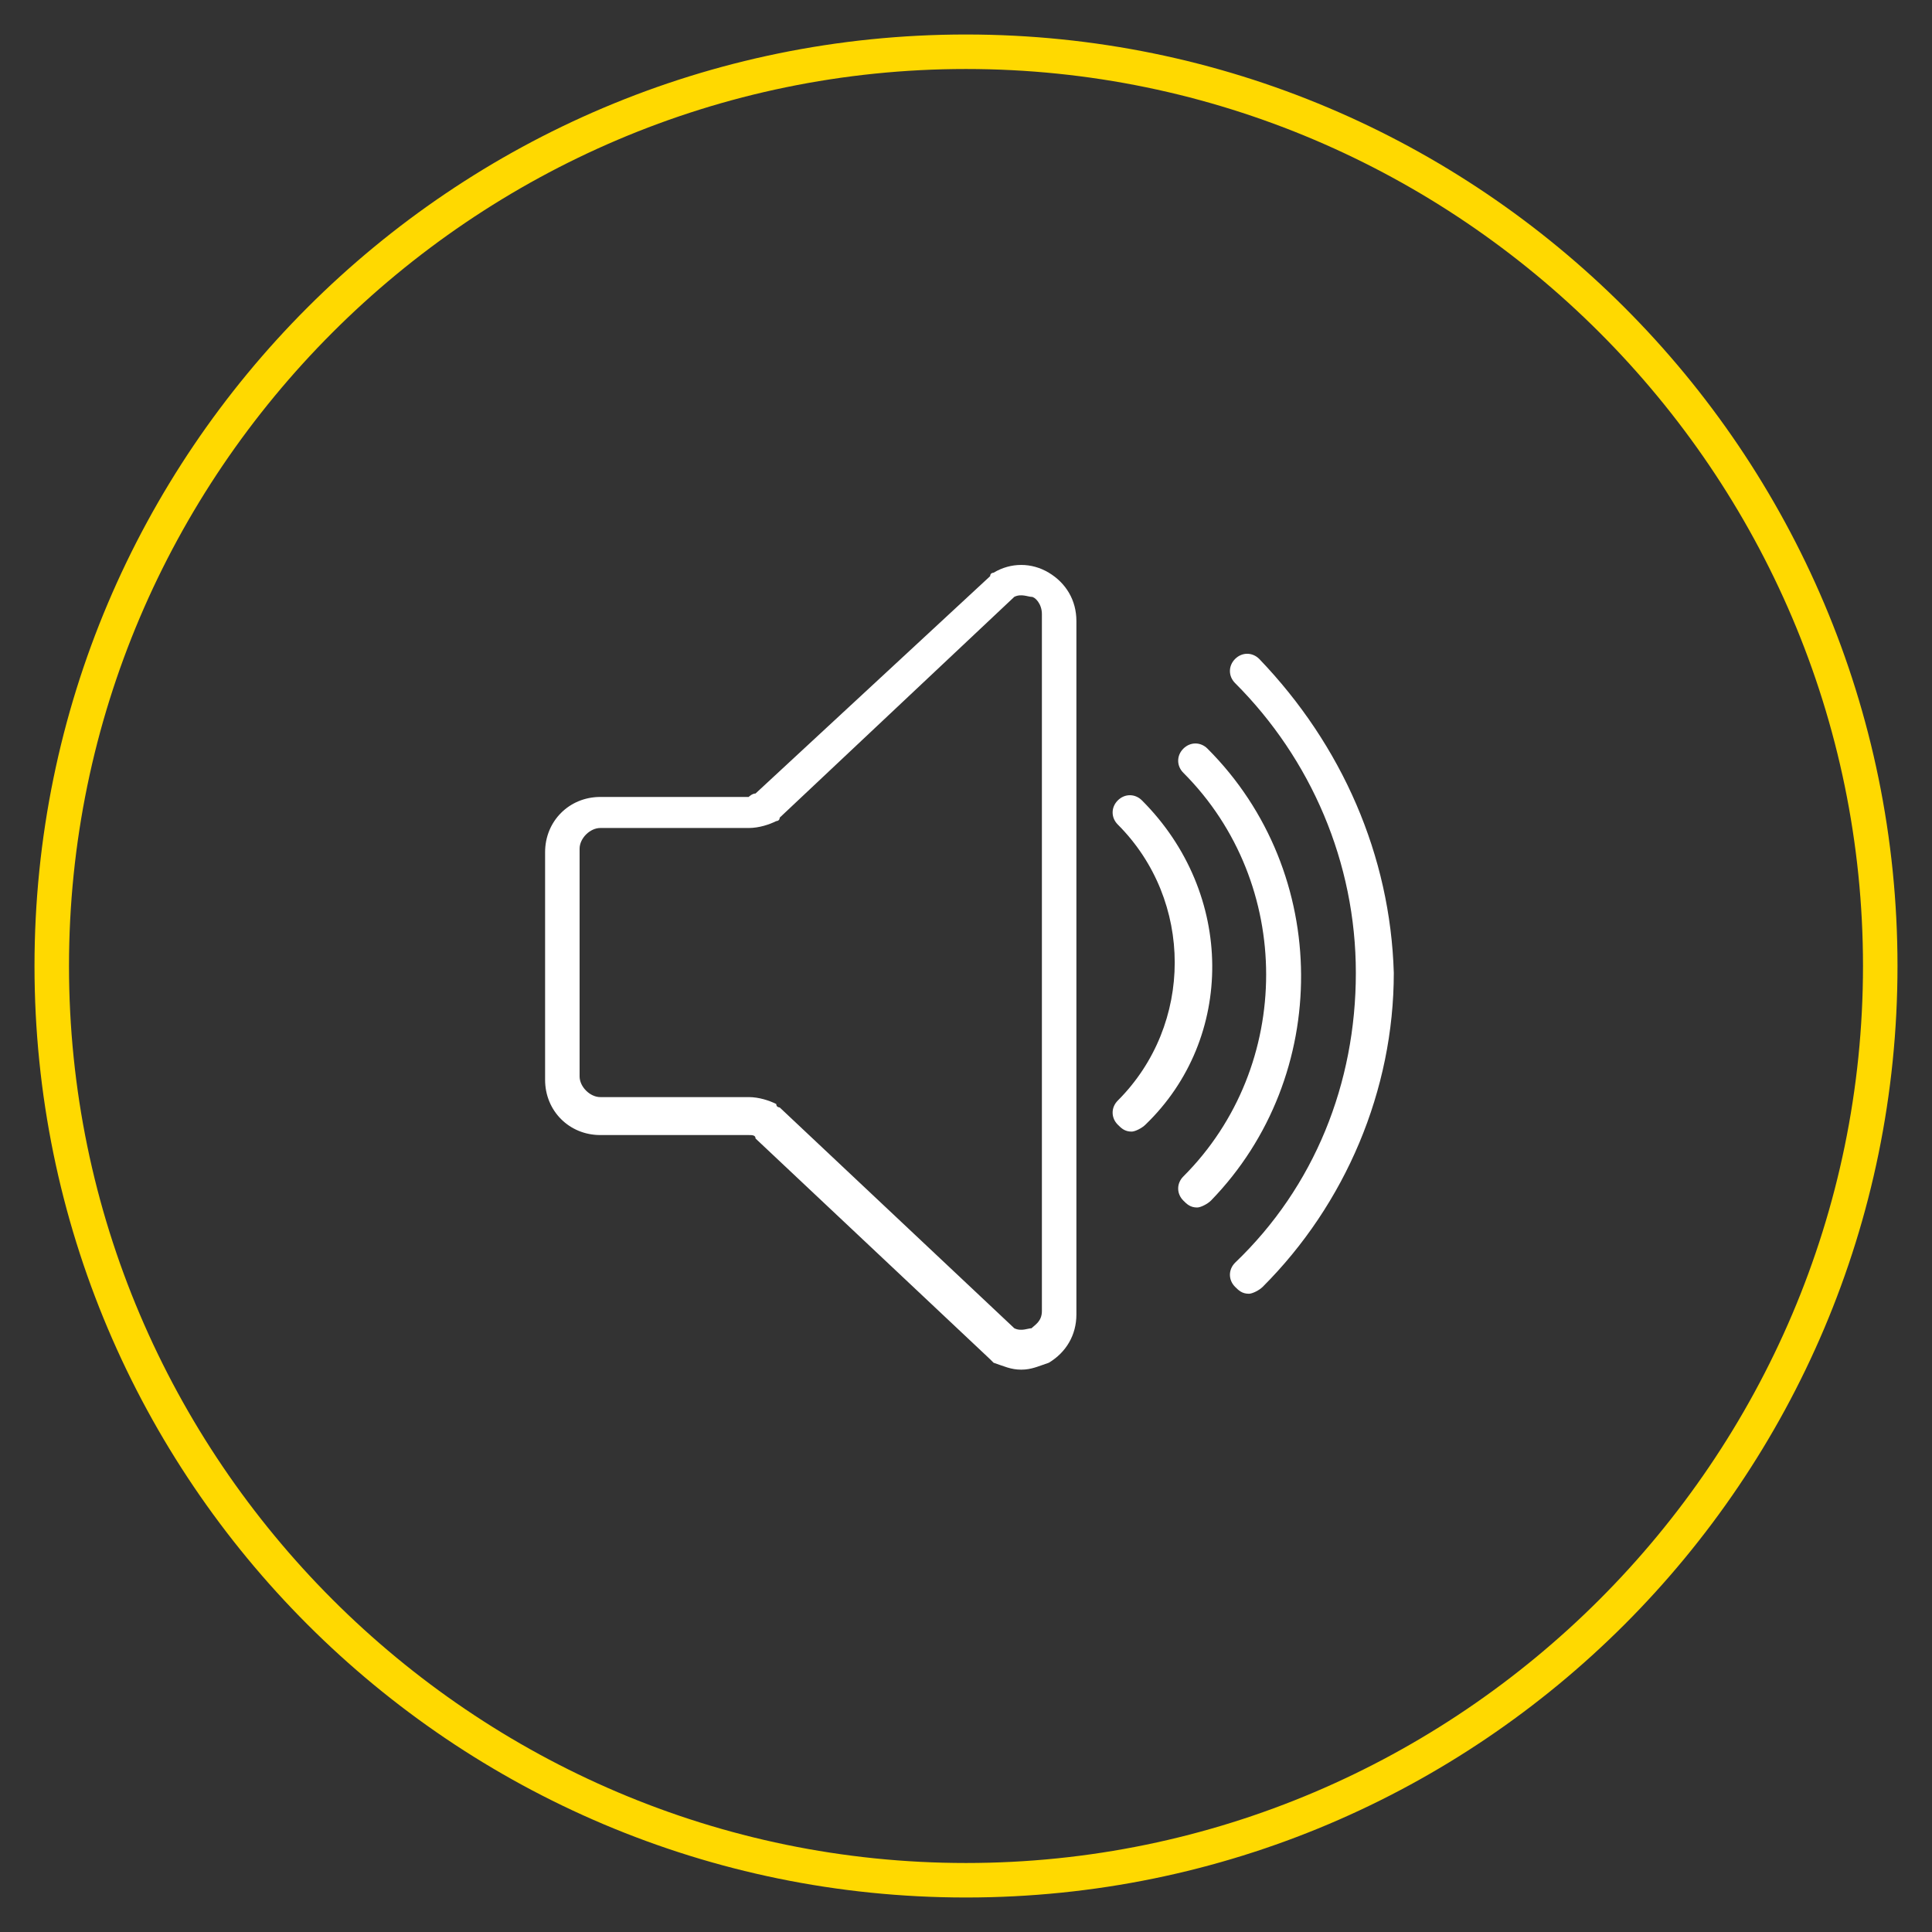 <svg xmlns="http://www.w3.org/2000/svg" viewBox="0 0 56 56"><rect x="0" y="0" width="56" height="56" fill="#333333" stroke="none"/><g fill="#fff"><path d="M30.4 16.6c-.5-.3-1.1-.3-1.6 0 0 0-.1 0-.1.1L21.9 23c-.1 0-.2.1-.2.1h-4.3c-.9 0-1.6.7-1.6 1.6v6.6c0 .9.7 1.6 1.6 1.6h4.3c.1 0 .2 0 .2.1l6.8 6.4.1.1c.3.1.5.2.8.2.3 0 .5-.1.8-.2.5-.3.8-.8.8-1.4V18c0-.6-.3-1.1-.8-1.4zM30.2 38c0 .3-.2.4-.3.5-.1 0-.3.1-.5 0l-6.8-6.4s-.1 0-.1-.1c-.2-.1-.5-.2-.8-.2h-4.3c-.3 0-.6-.3-.6-.6v-6.6c0-.3.3-.6.6-.6h4.3c.3 0 .6-.1.8-.2 0 0 .1 0 .1-.1l6.8-6.4c.2-.1.4 0 .5 0 .1 0 .3.2.3.5V38zM35 21.7c-.2-.2-.5-.2-.7 0-.2.2-.2.5 0 .7 3.2 3.2 3.2 8.5 0 11.7-.2.2-.2.5 0 .7.1.1.2.2.4.2.1 0 .3-.1.4-.2 3.5-3.6 3.5-9.5-.1-13.1zm0 0"/><path d="M33.1 23.2c-.2-.2-.5-.2-.7 0-.2.2-.2.5 0 .7 2.2 2.2 2.2 5.8 0 8-.2.2-.2.5 0 .7.1.1.2.2.4.2.1 0 .3-.1.4-.2 2.6-2.5 2.6-6.7-.1-9.4zm0 0"/><path d="M36.5 19.1c-.2-.2-.5-.2-.7 0-.2.2-.2.5 0 .7 2.2 2.2 3.5 5.2 3.5 8.4s-1.2 6.2-3.5 8.4c-.2.2-.2.5 0 .7.1.1.2.2.4.2.1 0 .3-.1.4-.2 2.4-2.4 3.8-5.7 3.8-9.1-.1-3.4-1.5-6.6-3.9-9.1zm0 0"/></g><path d="M28 2c14.3 0 26 11.7 26 26S42.3 54 28 54 2 42.3 2 28 13.7 2 28 2m0-1C13.1 1 1 13.1 1 28s12.1 27 27 27 27-12.1 27-27S42.9 1 28 1z" fill="#ffd900"/></svg>
